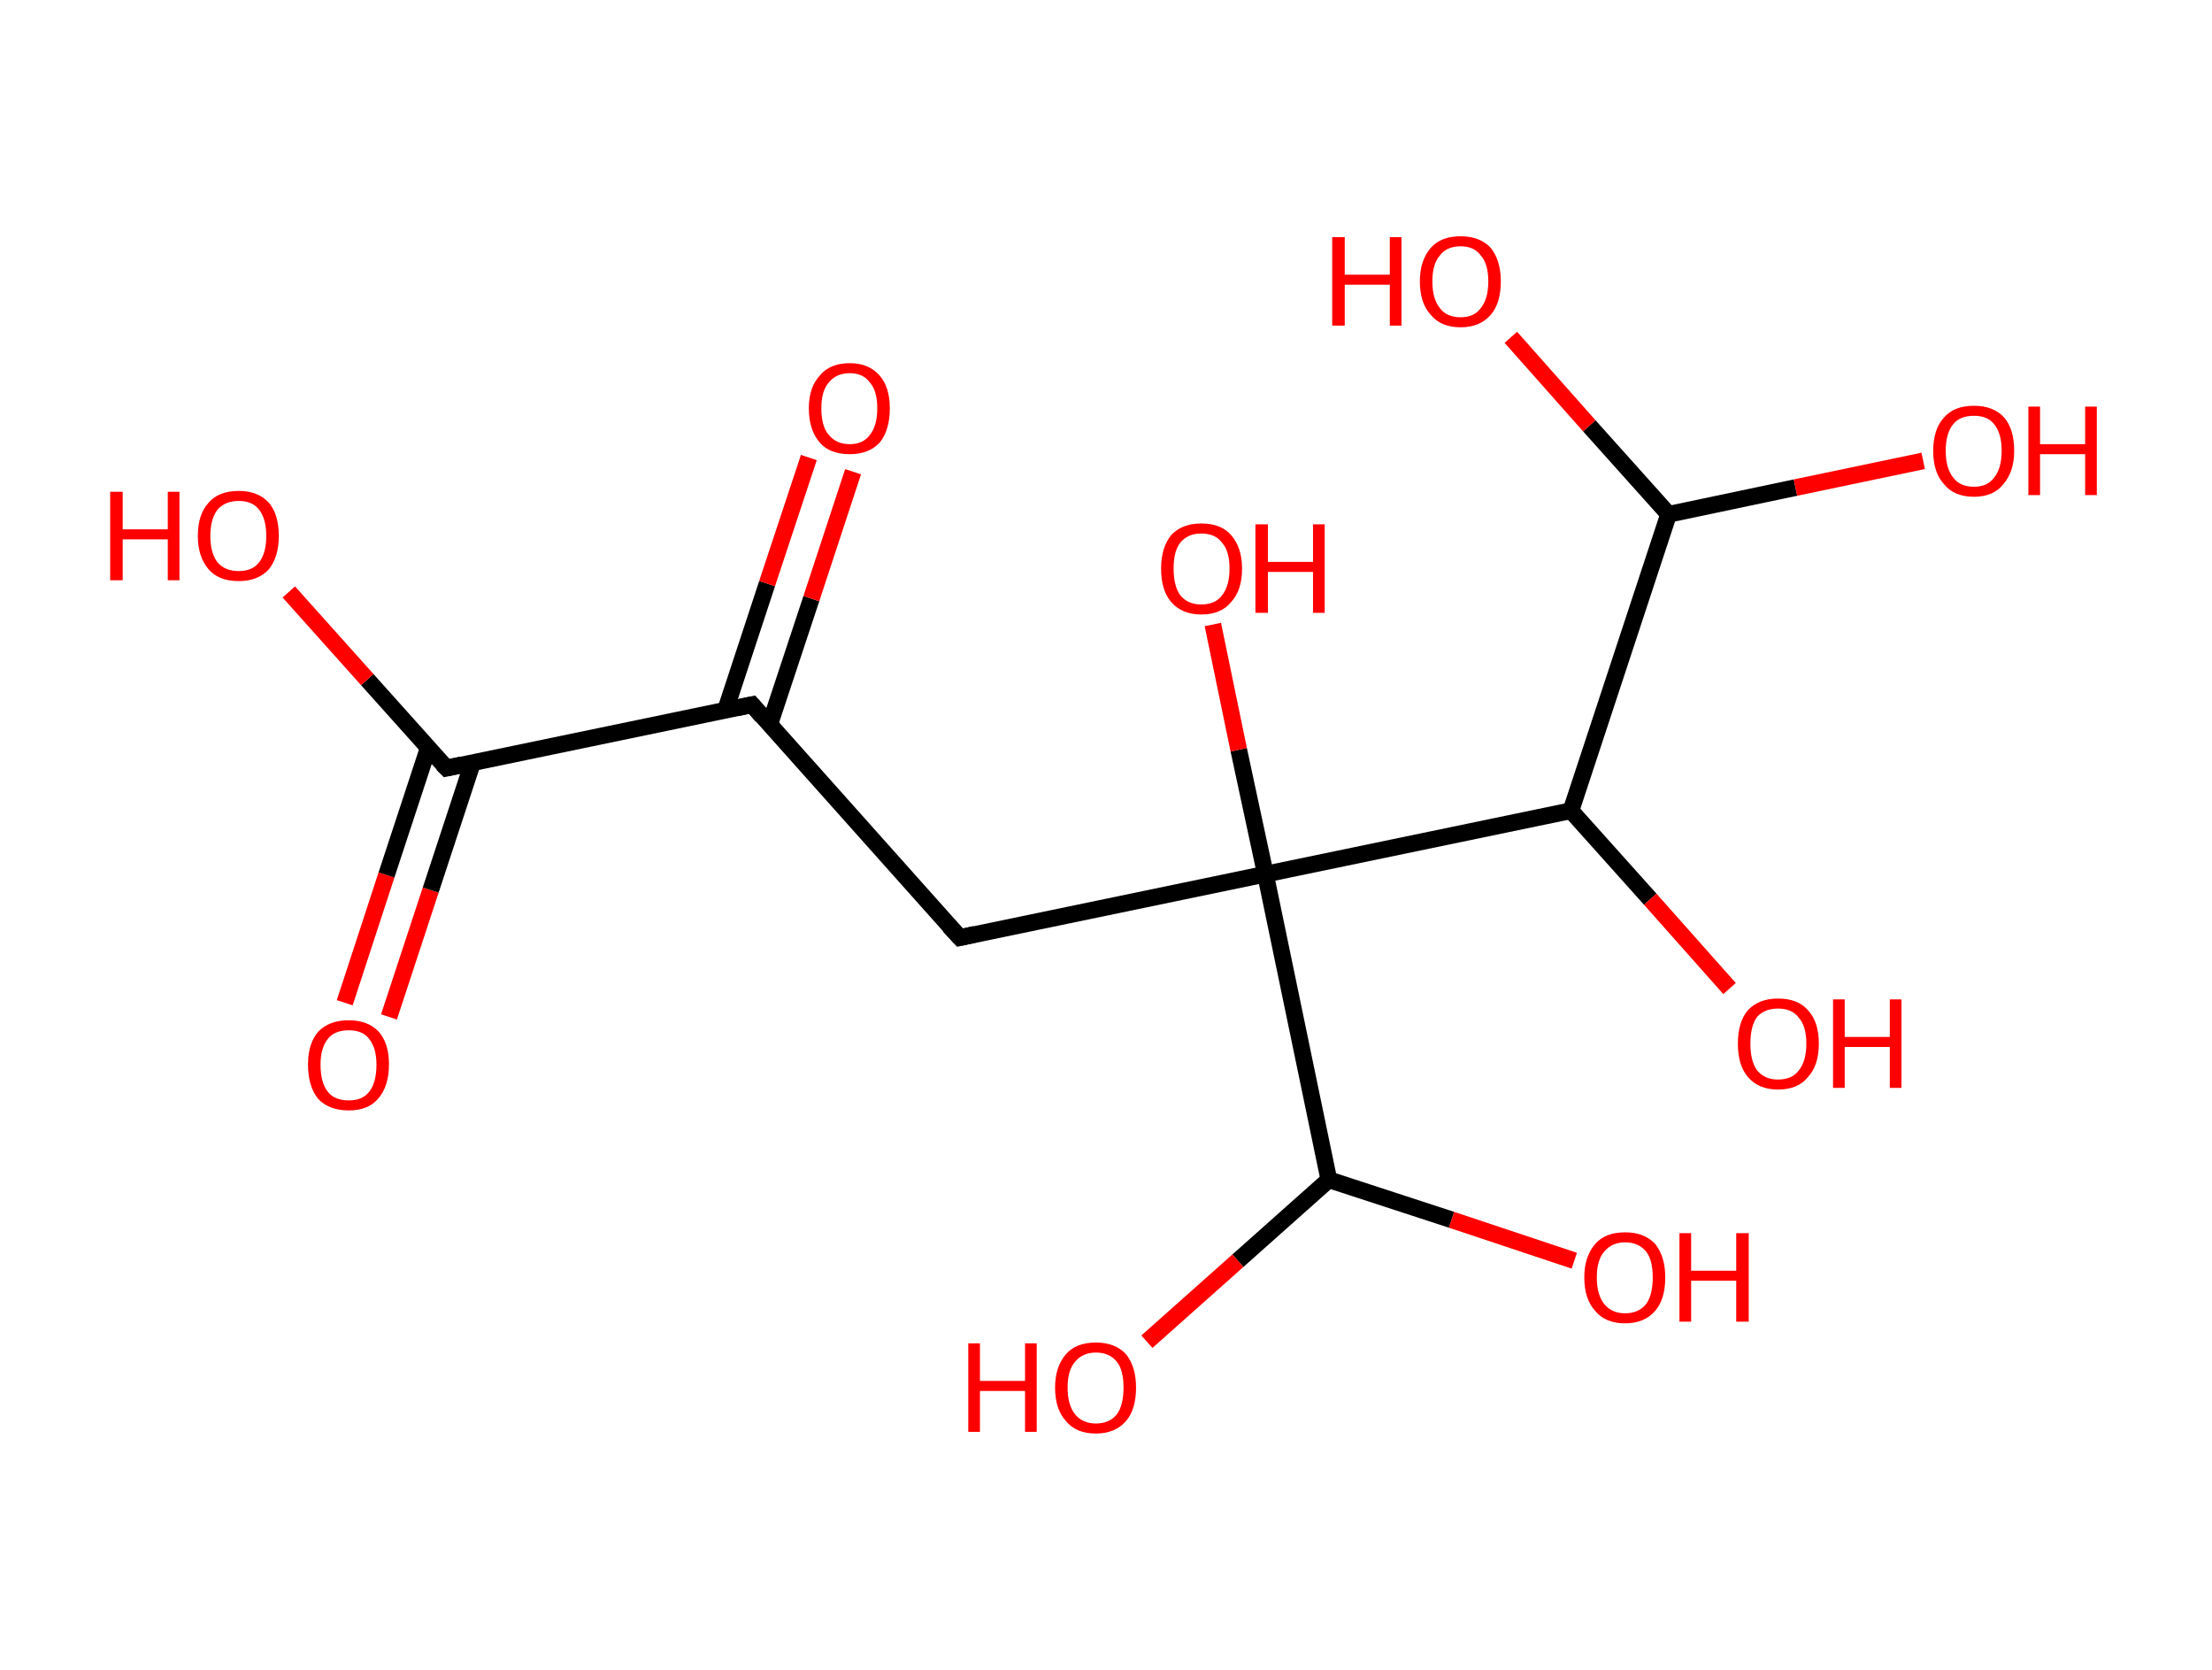<?xml version='1.0' encoding='ASCII' standalone='yes'?>
<svg xmlns="http://www.w3.org/2000/svg" xmlns:rdkit="http://www.rdkit.org/xml" xmlns:xlink="http://www.w3.org/1999/xlink" version="1.1" baseProfile="full" xml:space="preserve" width="265px" height="200px" viewBox="0 0 265 200">
<!-- END OF HEADER -->
<rect style="opacity:1.0;fill:#FFFFFF;stroke:none" width="265.0" height="200.0" x="0.0" y="0.0"> </rect>
<path class="bond-0 atom-0 atom-1" d="M 41.3,120.1 L 46.3,104.8" style="fill:none;fill-rule:evenodd;stroke:#FF0000;stroke-width:2.0px;stroke-linecap:butt;stroke-linejoin:miter;stroke-opacity:1"/>
<path class="bond-0 atom-0 atom-1" d="M 46.3,104.8 L 51.3,89.6" style="fill:none;fill-rule:evenodd;stroke:#000000;stroke-width:2.0px;stroke-linecap:butt;stroke-linejoin:miter;stroke-opacity:1"/>
<path class="bond-0 atom-0 atom-1" d="M 46.6,121.8 L 51.6,106.6" style="fill:none;fill-rule:evenodd;stroke:#FF0000;stroke-width:2.0px;stroke-linecap:butt;stroke-linejoin:miter;stroke-opacity:1"/>
<path class="bond-0 atom-0 atom-1" d="M 51.6,106.6 L 56.6,91.4" style="fill:none;fill-rule:evenodd;stroke:#000000;stroke-width:2.0px;stroke-linecap:butt;stroke-linejoin:miter;stroke-opacity:1"/>
<path class="bond-1 atom-1 atom-2" d="M 53.5,92.0 L 44.0,81.4" style="fill:none;fill-rule:evenodd;stroke:#000000;stroke-width:2.0px;stroke-linecap:butt;stroke-linejoin:miter;stroke-opacity:1"/>
<path class="bond-1 atom-1 atom-2" d="M 44.0,81.4 L 34.6,70.9" style="fill:none;fill-rule:evenodd;stroke:#FF0000;stroke-width:2.0px;stroke-linecap:butt;stroke-linejoin:miter;stroke-opacity:1"/>
<path class="bond-2 atom-1 atom-3" d="M 53.5,92.0 L 90.1,84.4" style="fill:none;fill-rule:evenodd;stroke:#000000;stroke-width:2.0px;stroke-linecap:butt;stroke-linejoin:miter;stroke-opacity:1"/>
<path class="bond-3 atom-3 atom-4" d="M 92.2,86.8 L 97.2,71.7" style="fill:none;fill-rule:evenodd;stroke:#000000;stroke-width:2.0px;stroke-linecap:butt;stroke-linejoin:miter;stroke-opacity:1"/>
<path class="bond-3 atom-3 atom-4" d="M 97.2,71.7 L 102.2,56.5" style="fill:none;fill-rule:evenodd;stroke:#FF0000;stroke-width:2.0px;stroke-linecap:butt;stroke-linejoin:miter;stroke-opacity:1"/>
<path class="bond-3 atom-3 atom-4" d="M 86.9,85.1 L 91.9,69.9" style="fill:none;fill-rule:evenodd;stroke:#000000;stroke-width:2.0px;stroke-linecap:butt;stroke-linejoin:miter;stroke-opacity:1"/>
<path class="bond-3 atom-3 atom-4" d="M 91.9,69.9 L 96.9,54.8" style="fill:none;fill-rule:evenodd;stroke:#FF0000;stroke-width:2.0px;stroke-linecap:butt;stroke-linejoin:miter;stroke-opacity:1"/>
<path class="bond-4 atom-3 atom-5" d="M 90.1,84.4 L 115.0,112.3" style="fill:none;fill-rule:evenodd;stroke:#000000;stroke-width:2.0px;stroke-linecap:butt;stroke-linejoin:miter;stroke-opacity:1"/>
<path class="bond-5 atom-5 atom-6" d="M 115.0,112.3 L 151.6,104.7" style="fill:none;fill-rule:evenodd;stroke:#000000;stroke-width:2.0px;stroke-linecap:butt;stroke-linejoin:miter;stroke-opacity:1"/>
<path class="bond-6 atom-6 atom-7" d="M 151.6,104.7 L 148.4,89.8" style="fill:none;fill-rule:evenodd;stroke:#000000;stroke-width:2.0px;stroke-linecap:butt;stroke-linejoin:miter;stroke-opacity:1"/>
<path class="bond-6 atom-6 atom-7" d="M 148.4,89.8 L 145.3,74.8" style="fill:none;fill-rule:evenodd;stroke:#FF0000;stroke-width:2.0px;stroke-linecap:butt;stroke-linejoin:miter;stroke-opacity:1"/>
<path class="bond-7 atom-6 atom-8" d="M 151.6,104.7 L 159.2,141.3" style="fill:none;fill-rule:evenodd;stroke:#000000;stroke-width:2.0px;stroke-linecap:butt;stroke-linejoin:miter;stroke-opacity:1"/>
<path class="bond-8 atom-8 atom-9" d="M 159.2,141.3 L 173.9,146.1" style="fill:none;fill-rule:evenodd;stroke:#000000;stroke-width:2.0px;stroke-linecap:butt;stroke-linejoin:miter;stroke-opacity:1"/>
<path class="bond-8 atom-8 atom-9" d="M 173.9,146.1 L 188.6,151.0" style="fill:none;fill-rule:evenodd;stroke:#FF0000;stroke-width:2.0px;stroke-linecap:butt;stroke-linejoin:miter;stroke-opacity:1"/>
<path class="bond-9 atom-8 atom-10" d="M 159.2,141.3 L 148.3,151.0" style="fill:none;fill-rule:evenodd;stroke:#000000;stroke-width:2.0px;stroke-linecap:butt;stroke-linejoin:miter;stroke-opacity:1"/>
<path class="bond-9 atom-8 atom-10" d="M 148.3,151.0 L 137.4,160.7" style="fill:none;fill-rule:evenodd;stroke:#FF0000;stroke-width:2.0px;stroke-linecap:butt;stroke-linejoin:miter;stroke-opacity:1"/>
<path class="bond-10 atom-6 atom-11" d="M 151.6,104.7 L 188.2,97.1" style="fill:none;fill-rule:evenodd;stroke:#000000;stroke-width:2.0px;stroke-linecap:butt;stroke-linejoin:miter;stroke-opacity:1"/>
<path class="bond-11 atom-11 atom-12" d="M 188.2,97.1 L 197.7,107.7" style="fill:none;fill-rule:evenodd;stroke:#000000;stroke-width:2.0px;stroke-linecap:butt;stroke-linejoin:miter;stroke-opacity:1"/>
<path class="bond-11 atom-11 atom-12" d="M 197.7,107.7 L 207.2,118.4" style="fill:none;fill-rule:evenodd;stroke:#FF0000;stroke-width:2.0px;stroke-linecap:butt;stroke-linejoin:miter;stroke-opacity:1"/>
<path class="bond-12 atom-11 atom-13" d="M 188.2,97.1 L 199.9,61.6" style="fill:none;fill-rule:evenodd;stroke:#000000;stroke-width:2.0px;stroke-linecap:butt;stroke-linejoin:miter;stroke-opacity:1"/>
<path class="bond-13 atom-13 atom-14" d="M 199.9,61.6 L 215.1,58.4" style="fill:none;fill-rule:evenodd;stroke:#000000;stroke-width:2.0px;stroke-linecap:butt;stroke-linejoin:miter;stroke-opacity:1"/>
<path class="bond-13 atom-13 atom-14" d="M 215.1,58.4 L 230.4,55.2" style="fill:none;fill-rule:evenodd;stroke:#FF0000;stroke-width:2.0px;stroke-linecap:butt;stroke-linejoin:miter;stroke-opacity:1"/>
<path class="bond-14 atom-13 atom-15" d="M 199.9,61.6 L 190.4,51.0" style="fill:none;fill-rule:evenodd;stroke:#000000;stroke-width:2.0px;stroke-linecap:butt;stroke-linejoin:miter;stroke-opacity:1"/>
<path class="bond-14 atom-13 atom-15" d="M 190.4,51.0 L 181.0,40.4" style="fill:none;fill-rule:evenodd;stroke:#FF0000;stroke-width:2.0px;stroke-linecap:butt;stroke-linejoin:miter;stroke-opacity:1"/>
<path d="M 53.0,91.5 L 53.5,92.0 L 55.3,91.6" style="fill:none;stroke:#000000;stroke-width:2.0px;stroke-linecap:butt;stroke-linejoin:miter;stroke-opacity:1;"/>
<path d="M 88.2,84.8 L 90.1,84.4 L 91.3,85.8" style="fill:none;stroke:#000000;stroke-width:2.0px;stroke-linecap:butt;stroke-linejoin:miter;stroke-opacity:1;"/>
<path d="M 113.7,110.9 L 115.0,112.3 L 116.8,111.9" style="fill:none;stroke:#000000;stroke-width:2.0px;stroke-linecap:butt;stroke-linejoin:miter;stroke-opacity:1;"/>
<path class="atom-0" d="M 36.9 127.5 Q 36.9 125.0, 38.1 123.6 Q 39.4 122.2, 41.8 122.2 Q 44.1 122.2, 45.4 123.6 Q 46.6 125.0, 46.6 127.5 Q 46.6 130.1, 45.3 131.6 Q 44.1 133.0, 41.8 133.0 Q 39.4 133.0, 38.1 131.6 Q 36.9 130.1, 36.9 127.5 M 41.8 131.8 Q 43.4 131.8, 44.2 130.8 Q 45.1 129.7, 45.1 127.5 Q 45.1 125.5, 44.2 124.4 Q 43.4 123.4, 41.8 123.4 Q 40.1 123.4, 39.3 124.4 Q 38.4 125.5, 38.4 127.5 Q 38.4 129.7, 39.3 130.8 Q 40.1 131.8, 41.8 131.8 " fill="#FF0000"/>
<path class="atom-2" d="M 13.2 58.9 L 14.7 58.9 L 14.7 63.4 L 20.1 63.4 L 20.1 58.9 L 21.5 58.9 L 21.5 69.5 L 20.1 69.5 L 20.1 64.6 L 14.7 64.6 L 14.7 69.5 L 13.2 69.5 L 13.2 58.9 " fill="#FF0000"/>
<path class="atom-2" d="M 23.7 64.2 Q 23.7 61.6, 25.0 60.2 Q 26.2 58.8, 28.6 58.8 Q 30.9 58.8, 32.2 60.2 Q 33.4 61.6, 33.4 64.2 Q 33.4 66.7, 32.2 68.2 Q 30.9 69.6, 28.6 69.6 Q 26.2 69.6, 25.0 68.2 Q 23.7 66.7, 23.7 64.2 M 28.6 68.4 Q 30.2 68.4, 31.0 67.4 Q 31.9 66.3, 31.9 64.2 Q 31.9 62.1, 31.0 61.0 Q 30.2 60.0, 28.6 60.0 Q 27.0 60.0, 26.1 61.0 Q 25.2 62.1, 25.2 64.2 Q 25.2 66.3, 26.1 67.4 Q 27.0 68.4, 28.6 68.4 " fill="#FF0000"/>
<path class="atom-4" d="M 96.9 48.9 Q 96.9 46.4, 98.2 45.0 Q 99.4 43.5, 101.8 43.5 Q 104.1 43.5, 105.4 45.0 Q 106.6 46.4, 106.6 48.9 Q 106.6 51.5, 105.4 53.0 Q 104.1 54.4, 101.8 54.4 Q 99.4 54.4, 98.2 53.0 Q 96.9 51.5, 96.9 48.9 M 101.8 53.2 Q 103.4 53.2, 104.2 52.1 Q 105.1 51.0, 105.1 48.9 Q 105.1 46.8, 104.2 45.8 Q 103.4 44.7, 101.8 44.7 Q 100.2 44.7, 99.3 45.8 Q 98.4 46.8, 98.4 48.9 Q 98.4 51.1, 99.3 52.1 Q 100.2 53.2, 101.8 53.2 " fill="#FF0000"/>
<path class="atom-7" d="M 139.1 68.1 Q 139.1 65.6, 140.3 64.1 Q 141.6 62.7, 143.9 62.7 Q 146.3 62.7, 147.5 64.1 Q 148.8 65.6, 148.8 68.1 Q 148.8 70.7, 147.5 72.1 Q 146.3 73.6, 143.9 73.6 Q 141.6 73.6, 140.3 72.1 Q 139.1 70.7, 139.1 68.1 M 143.9 72.4 Q 145.6 72.4, 146.4 71.3 Q 147.3 70.2, 147.3 68.1 Q 147.3 66.0, 146.4 65.0 Q 145.6 63.9, 143.9 63.9 Q 142.3 63.9, 141.4 65.0 Q 140.6 66.0, 140.6 68.1 Q 140.6 70.2, 141.4 71.3 Q 142.3 72.4, 143.9 72.4 " fill="#FF0000"/>
<path class="atom-7" d="M 150.4 62.8 L 151.9 62.8 L 151.9 67.3 L 157.3 67.3 L 157.3 62.8 L 158.7 62.8 L 158.7 73.4 L 157.3 73.4 L 157.3 68.5 L 151.9 68.5 L 151.9 73.4 L 150.4 73.4 L 150.4 62.8 " fill="#FF0000"/>
<path class="atom-9" d="M 189.8 153.0 Q 189.8 150.5, 191.1 149.0 Q 192.3 147.6, 194.7 147.6 Q 197.0 147.6, 198.3 149.0 Q 199.5 150.5, 199.5 153.0 Q 199.5 155.6, 198.3 157.0 Q 197.0 158.5, 194.7 158.5 Q 192.3 158.5, 191.1 157.0 Q 189.8 155.6, 189.8 153.0 M 194.7 157.3 Q 196.3 157.3, 197.2 156.2 Q 198.0 155.1, 198.0 153.0 Q 198.0 150.9, 197.2 149.9 Q 196.3 148.8, 194.7 148.8 Q 193.1 148.8, 192.2 149.9 Q 191.3 150.9, 191.3 153.0 Q 191.3 155.1, 192.2 156.2 Q 193.1 157.3, 194.7 157.3 " fill="#FF0000"/>
<path class="atom-9" d="M 201.2 147.7 L 202.6 147.7 L 202.6 152.2 L 208.0 152.2 L 208.0 147.7 L 209.5 147.7 L 209.5 158.3 L 208.0 158.3 L 208.0 153.4 L 202.6 153.4 L 202.6 158.3 L 201.2 158.3 L 201.2 147.7 " fill="#FF0000"/>
<path class="atom-10" d="M 116.0 160.9 L 117.4 160.9 L 117.4 165.4 L 122.8 165.4 L 122.8 160.9 L 124.2 160.9 L 124.2 171.5 L 122.8 171.5 L 122.8 166.6 L 117.4 166.6 L 117.4 171.5 L 116.0 171.5 L 116.0 160.9 " fill="#FF0000"/>
<path class="atom-10" d="M 126.4 166.2 Q 126.4 163.7, 127.7 162.2 Q 128.9 160.8, 131.3 160.8 Q 133.6 160.8, 134.9 162.2 Q 136.1 163.7, 136.1 166.2 Q 136.1 168.8, 134.9 170.2 Q 133.6 171.7, 131.3 171.7 Q 128.9 171.7, 127.7 170.2 Q 126.4 168.8, 126.4 166.2 M 131.3 170.5 Q 132.9 170.5, 133.8 169.4 Q 134.6 168.3, 134.6 166.2 Q 134.6 164.1, 133.8 163.1 Q 132.9 162.0, 131.3 162.0 Q 129.7 162.0, 128.8 163.1 Q 127.9 164.1, 127.9 166.2 Q 127.9 168.3, 128.8 169.4 Q 129.7 170.5, 131.3 170.5 " fill="#FF0000"/>
<path class="atom-12" d="M 208.2 125.0 Q 208.2 122.4, 209.4 121.0 Q 210.7 119.6, 213.0 119.6 Q 215.4 119.6, 216.6 121.0 Q 217.9 122.4, 217.9 125.0 Q 217.9 127.6, 216.6 129.0 Q 215.4 130.5, 213.0 130.5 Q 210.7 130.5, 209.4 129.0 Q 208.2 127.6, 208.2 125.0 M 213.0 129.3 Q 214.7 129.3, 215.5 128.2 Q 216.4 127.1, 216.4 125.0 Q 216.4 122.9, 215.5 121.9 Q 214.7 120.8, 213.0 120.8 Q 211.4 120.8, 210.5 121.8 Q 209.7 122.9, 209.7 125.0 Q 209.7 127.1, 210.5 128.2 Q 211.4 129.3, 213.0 129.3 " fill="#FF0000"/>
<path class="atom-12" d="M 219.6 119.7 L 221.0 119.7 L 221.0 124.2 L 226.4 124.2 L 226.4 119.7 L 227.8 119.7 L 227.8 130.3 L 226.4 130.3 L 226.4 125.4 L 221.0 125.4 L 221.0 130.3 L 219.6 130.3 L 219.6 119.7 " fill="#FF0000"/>
<path class="atom-14" d="M 231.6 54.0 Q 231.6 51.4, 232.9 50.0 Q 234.1 48.6, 236.5 48.6 Q 238.8 48.6, 240.1 50.0 Q 241.3 51.4, 241.3 54.0 Q 241.3 56.5, 240.0 58.0 Q 238.8 59.5, 236.5 59.5 Q 234.1 59.5, 232.9 58.0 Q 231.6 56.6, 231.6 54.0 M 236.5 58.3 Q 238.1 58.3, 238.9 57.2 Q 239.8 56.1, 239.8 54.0 Q 239.8 51.9, 238.9 50.8 Q 238.1 49.8, 236.5 49.8 Q 234.8 49.8, 234.0 50.8 Q 233.1 51.9, 233.1 54.0 Q 233.1 56.1, 234.0 57.2 Q 234.8 58.3, 236.5 58.3 " fill="#FF0000"/>
<path class="atom-14" d="M 243.0 48.7 L 244.4 48.7 L 244.4 53.2 L 249.8 53.2 L 249.8 48.7 L 251.2 48.7 L 251.2 59.3 L 249.8 59.3 L 249.8 54.4 L 244.4 54.4 L 244.4 59.3 L 243.0 59.3 L 243.0 48.7 " fill="#FF0000"/>
<path class="atom-15" d="M 159.6 28.4 L 161.1 28.4 L 161.1 32.9 L 166.5 32.9 L 166.5 28.4 L 167.9 28.4 L 167.9 39.0 L 166.5 39.0 L 166.5 34.1 L 161.1 34.1 L 161.1 39.0 L 159.6 39.0 L 159.6 28.4 " fill="#FF0000"/>
<path class="atom-15" d="M 170.1 33.7 Q 170.1 31.2, 171.4 29.7 Q 172.6 28.3, 175.0 28.3 Q 177.3 28.3, 178.6 29.7 Q 179.8 31.2, 179.8 33.7 Q 179.8 36.3, 178.6 37.7 Q 177.3 39.2, 175.0 39.2 Q 172.6 39.2, 171.4 37.7 Q 170.1 36.3, 170.1 33.7 M 175.0 38.0 Q 176.6 38.0, 177.4 36.9 Q 178.3 35.8, 178.3 33.7 Q 178.3 31.6, 177.4 30.6 Q 176.6 29.5, 175.0 29.5 Q 173.3 29.5, 172.5 30.6 Q 171.6 31.6, 171.6 33.7 Q 171.6 35.8, 172.5 36.9 Q 173.3 38.0, 175.0 38.0 " fill="#FF0000"/>
</svg>
